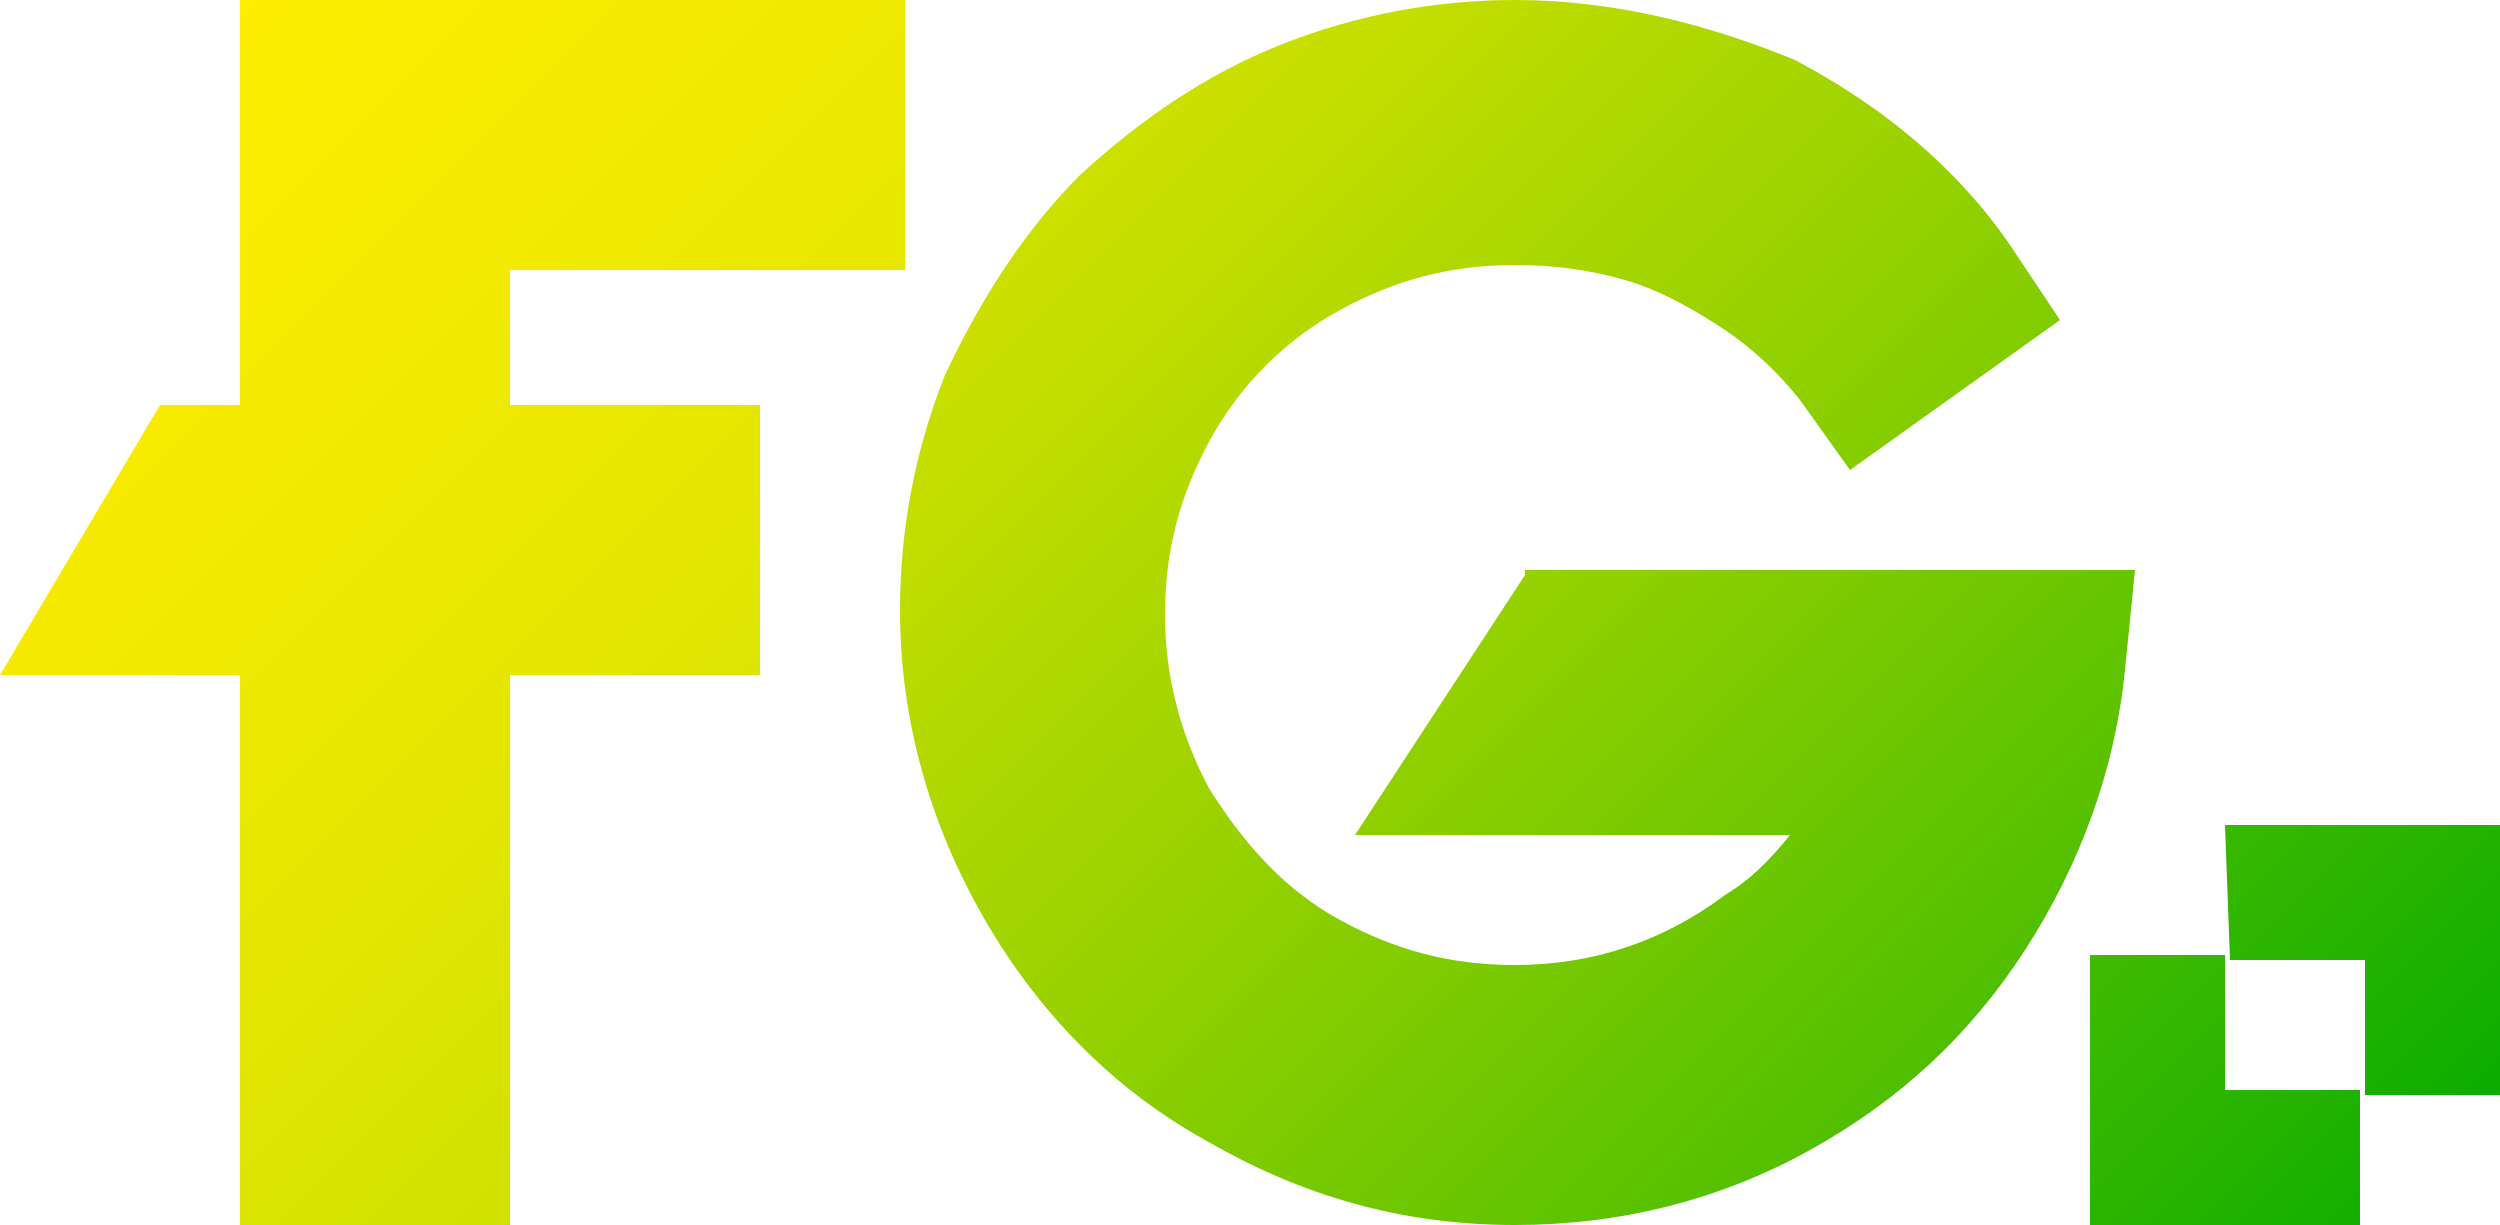 <?xml version="1.0" encoding="utf-8"?>
<!-- Generator: Adobe Illustrator 28.3.0, SVG Export Plug-In . SVG Version: 6.00 Build 0)  -->
<svg version="1.1" id="Capa_1" xmlns="http://www.w3.org/2000/svg" xmlns:xlink="http://www.w3.org/1999/xlink" x="0px" y="0px"
	 viewBox="0 0 50 24.5" style="enable-background:new 0 0 50 24.5;" xml:space="preserve">
<style type="text/css">
	.st0{fill:url(#SVGID_1_);}
	.st1{fill:url(#SVGID_00000030480000927863841540000001196075704606682254_);}
	.st2{fill:url(#SVGID_00000069395784622579009860000013123200615049922707_);}
	.st3{fill:url(#SVGID_00000125582967848397421310000005045963577515265983_);}
</style>
<g>
	<linearGradient id="SVGID_1_" gradientUnits="userSpaceOnUse" x1="1.02" y1="1.857" x2="53.088" y2="53.926">
		<stop  offset="0" style="stop-color:#FFED00"/>
		<stop  offset="8.658005e-02" style="stop-color:#F7EB00"/>
		<stop  offset="0.217" style="stop-color:#E3E600"/>
		<stop  offset="0.376" style="stop-color:#C1DD00"/>
		<stop  offset="0.556" style="stop-color:#92D000"/>
		<stop  offset="0.755" style="stop-color:#55C000"/>
		<stop  offset="0.966" style="stop-color:#0DAD00"/>
		<stop  offset="1" style="stop-color:#00AA00"/>
	</linearGradient>
	<polygon class="st0" points="18.1,5.4 18.1,0 4.8,0 4.8,8.1 3.2,8.1 0,13.5 4.8,13.5 4.8,24.5 10.2,24.5 10.2,13.5 15.2,13.5 
		15.2,8.1 10.2,8.1 10.2,5.4 	"/>
	
		<linearGradient id="SVGID_00000021077177555096857470000008194118594952110751_" gradientUnits="userSpaceOnUse" x1="9.195" y1="-8.871" x2="47.729" y2="29.663">
		<stop  offset="0" style="stop-color:#FFED00"/>
		<stop  offset="8.658005e-02" style="stop-color:#F7EB00"/>
		<stop  offset="0.217" style="stop-color:#E3E600"/>
		<stop  offset="0.376" style="stop-color:#C1DD00"/>
		<stop  offset="0.556" style="stop-color:#92D000"/>
		<stop  offset="0.755" style="stop-color:#55C000"/>
		<stop  offset="0.966" style="stop-color:#0DAD00"/>
		<stop  offset="1" style="stop-color:#00AA00"/>
	</linearGradient>
	<path style="fill:url(#SVGID_00000021077177555096857470000008194118594952110751_);" d="M30.5,11.5l-3.4,5.2h8.7
		c-0.4,0.5-0.8,0.9-1.3,1.2c-1.2,0.9-2.6,1.4-4.2,1.4c-1.3,0-2.4-0.3-3.5-0.9c-1.1-0.6-1.9-1.5-2.6-2.6c-0.6-1.1-0.9-2.3-0.9-3.5
		c0-1.3,0.3-2.4,0.9-3.5c0.6-1.1,1.5-2,2.6-2.6c1.1-0.6,2.2-0.9,3.5-0.9c0.8,0,1.5,0.1,2.2,0.3c0.7,0.2,1.4,0.6,2,1
		C35.1,7,35.6,7.5,36,8l1,1.4l4.2-3l-1-1.5c-1.1-1.6-2.6-2.8-4.3-3.7C34.2,0.5,32.3,0,30.3,0c-1.6,0-3.2,0.3-4.7,0.9
		c-1.5,0.6-2.8,1.5-4,2.6c-1.1,1.1-2,2.5-2.7,4c-0.6,1.5-0.9,3.1-0.9,4.7c0,2.2,0.6,4.3,1.7,6.2c1.1,1.9,2.6,3.4,4.4,4.4
		c1.9,1.1,3.9,1.7,6.2,1.7c2.1,0,4.1-0.5,5.9-1.5c1.8-1,3.2-2.3,4.3-4c1.1-1.7,1.8-3.6,2-5.6l0.2-2H30.5z"/>
	<g>
		<g>
			
				<linearGradient id="SVGID_00000041283908512141217000000013910777112825407418_" gradientUnits="userSpaceOnUse" x1="11.321" y1="-18.142" x2="51.862" y2="22.399">
				<stop  offset="0" style="stop-color:#FFED00"/>
				<stop  offset="8.658005e-02" style="stop-color:#F7EB00"/>
				<stop  offset="0.217" style="stop-color:#E3E600"/>
				<stop  offset="0.376" style="stop-color:#C1DD00"/>
				<stop  offset="0.556" style="stop-color:#92D000"/>
				<stop  offset="0.755" style="stop-color:#55C000"/>
				<stop  offset="0.966" style="stop-color:#0DAD00"/>
				<stop  offset="1" style="stop-color:#00AA00"/>
			</linearGradient>
			<path style="fill:url(#SVGID_00000041283908512141217000000013910777112825407418_);" d="M44.5,16.5l5.5,0v5.4h-2.7v-2.7h-2.7
				L44.5,16.5z"/>
		</g>
		<g>
			
				<linearGradient id="SVGID_00000055695182011575529810000015287255856702935695_" gradientUnits="userSpaceOnUse" x1="8.149" y1="-13.179" x2="48.692" y2="27.364">
				<stop  offset="0" style="stop-color:#FFED00"/>
				<stop  offset="8.658005e-02" style="stop-color:#F7EB00"/>
				<stop  offset="0.217" style="stop-color:#E3E600"/>
				<stop  offset="0.376" style="stop-color:#C1DD00"/>
				<stop  offset="0.556" style="stop-color:#92D000"/>
				<stop  offset="0.755" style="stop-color:#55C000"/>
				<stop  offset="0.966" style="stop-color:#0DAD00"/>
				<stop  offset="1" style="stop-color:#00AA00"/>
			</linearGradient>
			<path style="fill:url(#SVGID_00000055695182011575529810000015287255856702935695_);" d="M47.3,24.5l-5.5,0v-5.4l2.7,0v2.7l2.7,0
				V24.5z"/>
		</g>
	</g>
</g>
</svg>
